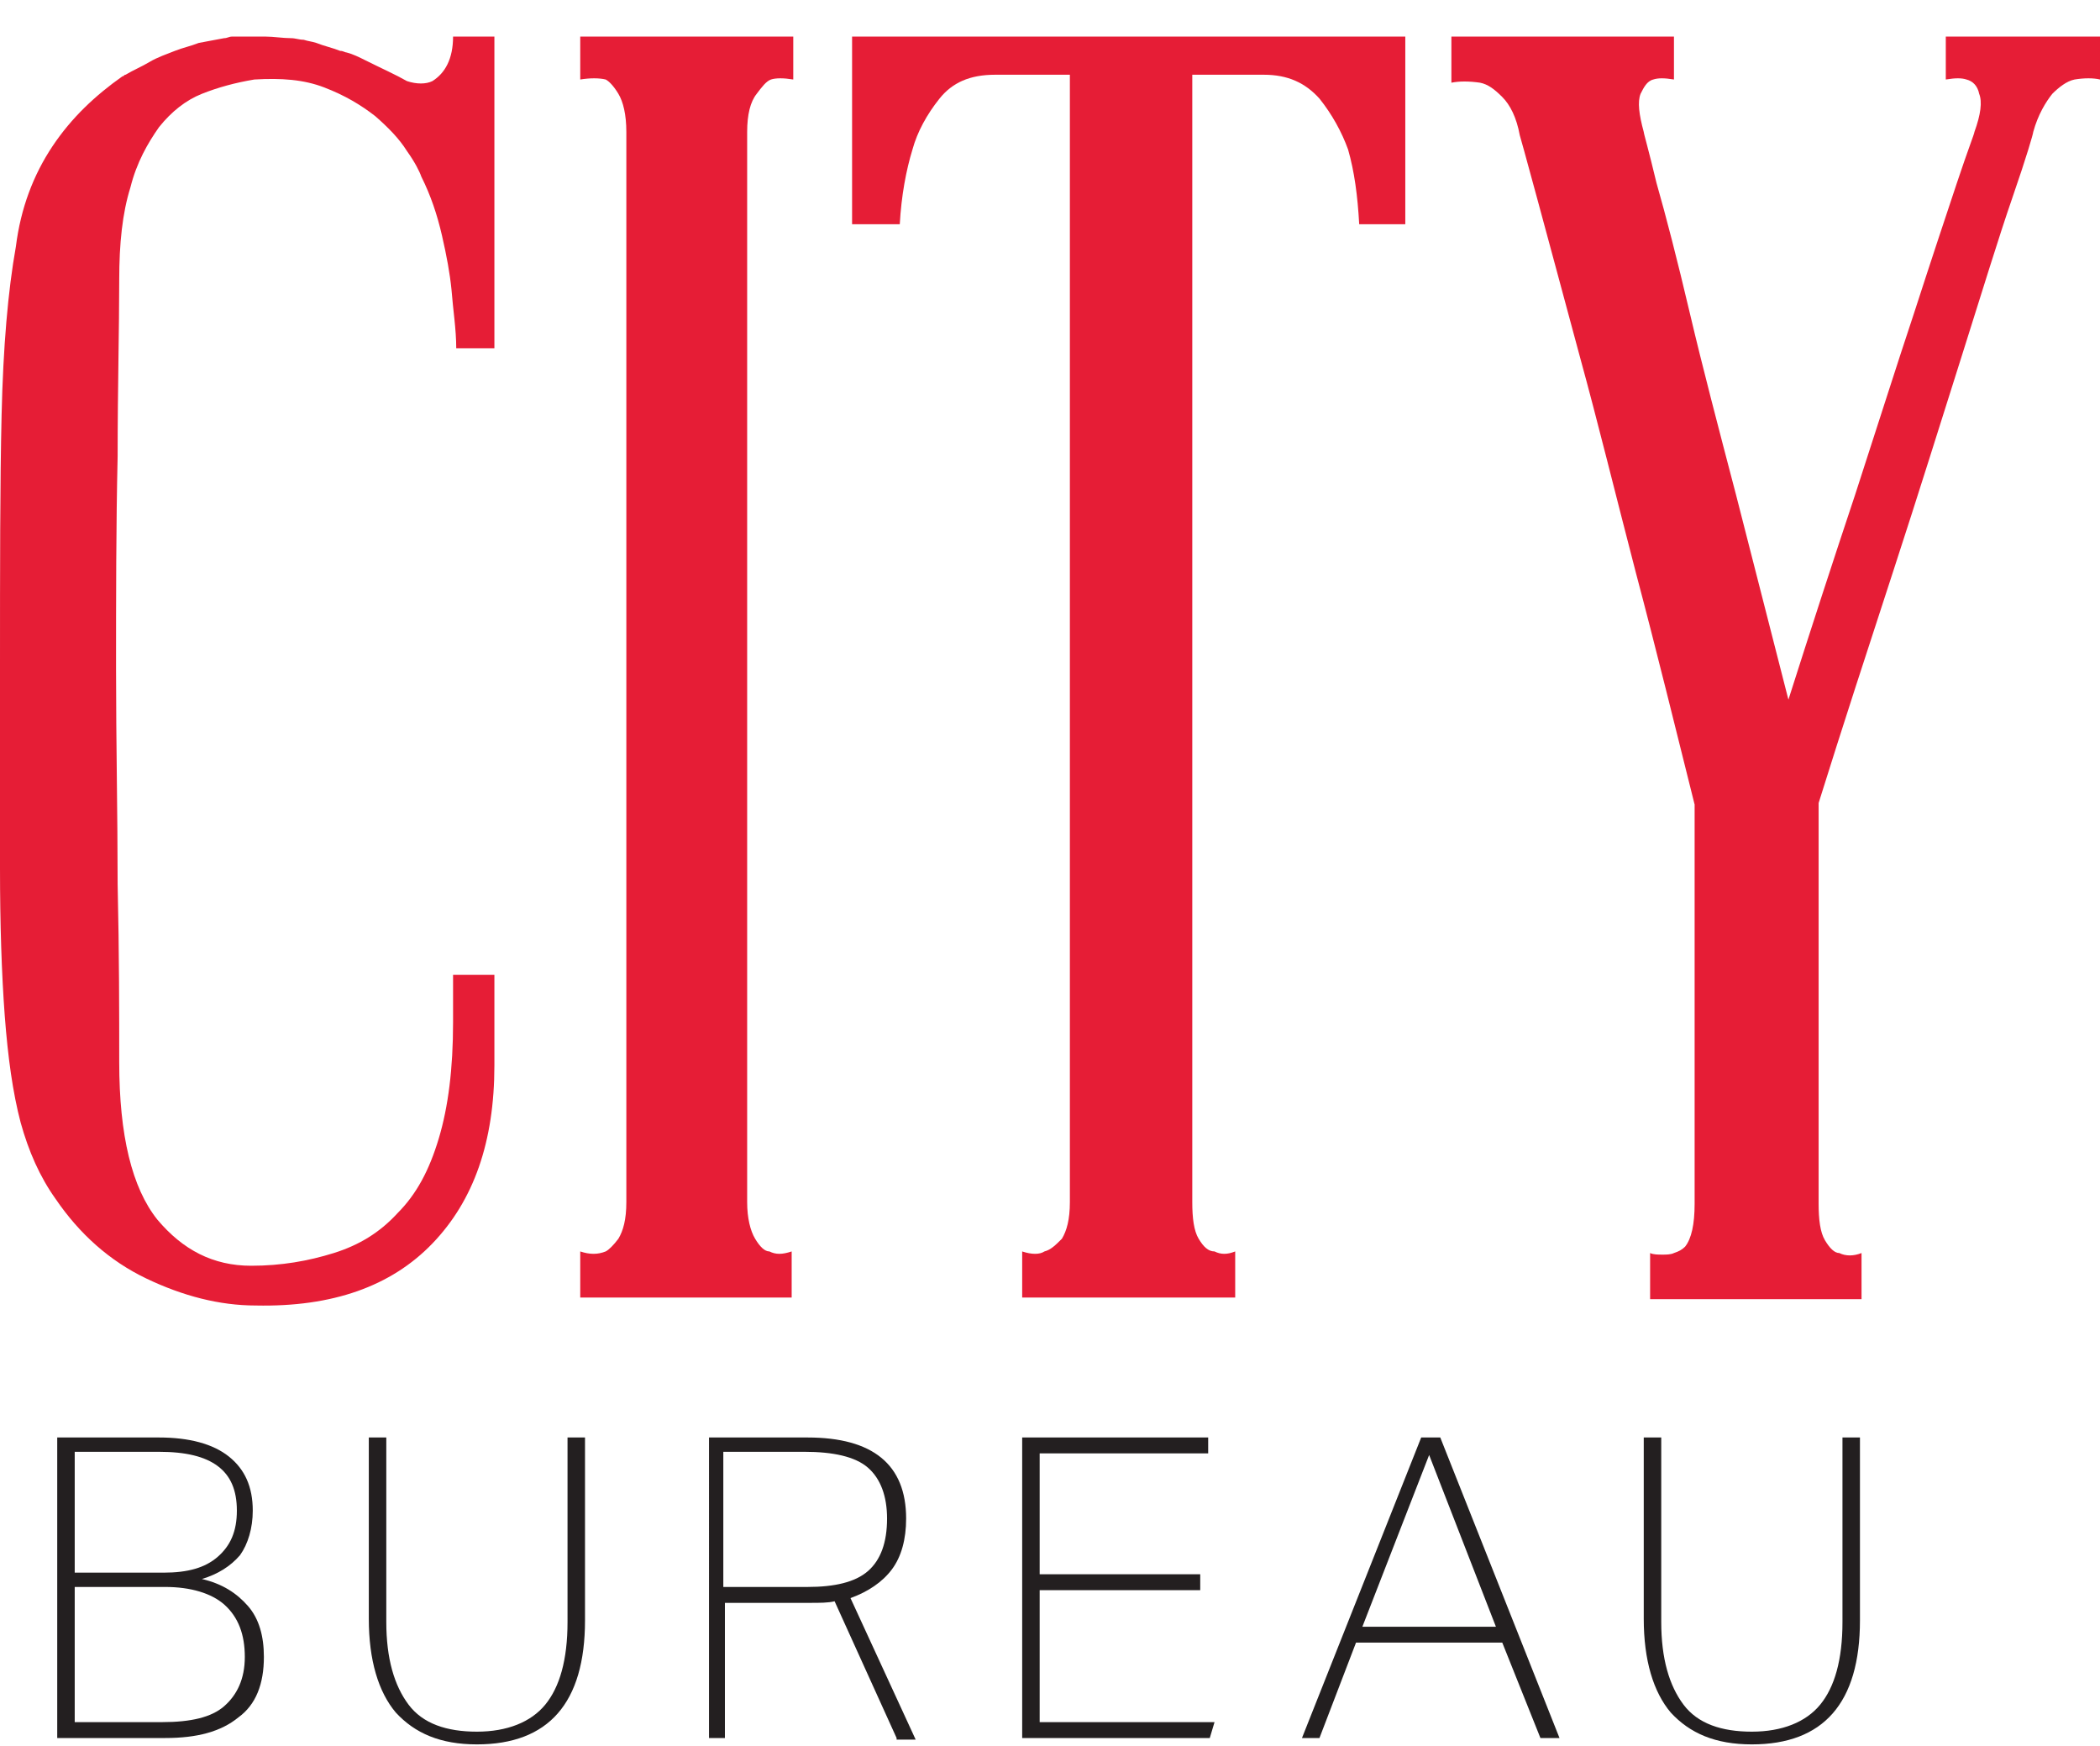 <?xml version="1.0" encoding="utf-8"?>
<!-- Generator: Adobe Illustrator 23.0.4, SVG Export Plug-In . SVG Version: 6.00 Build 0)  -->
<svg version="1.1" id="Layer_1" xmlns="http://www.w3.org/2000/svg" xmlns:xlink="http://www.w3.org/1999/xlink" x="0px" y="0px"
	 viewBox="0 0 132.1 109.8" style="enable-background:new 0 0 132.1 109.8;" xml:space="preserve">
<style type="text/css">
	.st0{fill:#231F20;}
	.st1{fill:#E61D36;}
</style>
<g>
	<path class="st0" d="M3.6,109.3V90.4H10c1.9,0,3.4,0.4,4.4,1.2c1,0.8,1.5,1.9,1.5,3.4c0,1.1-0.3,2.1-0.8,2.8
		c-0.6,0.7-1.4,1.2-2.4,1.5c1.3,0.3,2.2,0.9,2.9,1.7c0.7,0.8,1,1.9,1,3.2c0,1.7-0.5,3-1.6,3.8c-1.1,0.9-2.6,1.3-4.6,1.3H3.6z
		 M10.3,98.9c1.5,0,2.6-0.3,3.4-1c0.8-0.7,1.2-1.6,1.2-2.9c0-1.3-0.4-2.2-1.2-2.8s-2-0.9-3.7-0.9H4.7v7.6H10.3z M10.2,108.3
		c1.8,0,3.1-0.3,3.9-1c0.8-0.7,1.3-1.7,1.3-3.1c0-1.4-0.4-2.5-1.3-3.3c-0.8-0.7-2.1-1.1-3.7-1.1H4.7v8.5H10.2z"/>
	<path class="st0" d="M35.7,90.4h1.1v11.5c0,5.2-2.3,7.8-6.8,7.8c-2.3,0-3.9-0.7-5.1-2c-1.1-1.3-1.7-3.3-1.7-5.9V90.4h1.1V102
		c0,2.3,0.5,4,1.4,5.2s2.4,1.7,4.3,1.7s3.4-0.6,4.3-1.7c0.9-1.1,1.4-2.8,1.4-5.2V90.4z"/>
	<path class="st0" d="M56.4,109.3l-3.9-8.6c-0.4,0.1-0.9,0.1-1.6,0.1h-5.3v8.5h-1V90.4h6.2c4.1,0,6.2,1.7,6.2,5.1
		c0,1.3-0.3,2.4-0.9,3.2c-0.6,0.8-1.5,1.4-2.6,1.8l4.1,8.9H56.4z M50.8,99.8c1.7,0,3-0.3,3.8-1c0.8-0.7,1.2-1.8,1.2-3.3
		c0-1.4-0.4-2.5-1.2-3.2c-0.8-0.7-2.2-1-4-1h-5.1v8.5H50.8z"/>
	<path class="st0" d="M64.3,109.3V90.4H76v1H65.4V99h10.1v1H65.4v8.3h11l-0.3,1H64.3z"/>
</g>
<g>
	<path class="st0" d="M96.9,109.3l-2.4-6h-9.2l-2.3,6h-1.1l7.5-18.9h1.2l7.5,18.9H96.9z M89.9,91.5l-4.2,10.8h8.4L89.9,91.5z"/>
	<path class="st0" d="M115.9,90.4h1.1v11.5c0,5.2-2.3,7.8-6.8,7.8c-2.3,0-3.9-0.7-5.1-2c-1.1-1.3-1.7-3.3-1.7-5.9V90.4h1.1V102
		c0,2.3,0.5,4,1.4,5.2s2.4,1.7,4.3,1.7s3.4-0.6,4.3-1.7c0.9-1.1,1.4-2.8,1.4-5.2V90.4z"/>
</g>
<path class="st1" d="M20.4,5.5c1.3,0.5,2.3,1.1,3.2,1.8c0.8,0.7,1.5,1.4,2,2.2c0.5,0.7,0.8,1.3,0.9,1.6c0.6,1.2,1,2.4,1.3,3.7
	c0.3,1.3,0.5,2.4,0.6,3.4c0.1,1.3,0.3,2.5,0.3,3.7h2.4V2.3h-2.1c-0.1,0-0.4,0-0.5,0c0,1.4-0.5,2.3-1.3,2.8c-0.4,0.2-1,0.2-1.6,0
	C24.9,4.7,24,4.3,23,3.8c-0.4-0.2-0.8-0.4-1.2-0.5c-0.1,0-0.2-0.1-0.4-0.1c-0.5-0.2-1-0.3-1.5-0.5c-0.3-0.1-0.5-0.1-0.8-0.2
	c-0.3,0-0.5-0.1-0.8-0.1c-0.5,0-1.1-0.1-1.6-0.1c-0.5,0-1.1,0-1.6,0l0,0c-0.2,0-0.3,0-0.5,0c-0.2,0-0.3,0.1-0.5,0.1
	c-0.5,0.1-1.1,0.2-1.6,0.3C12,2.9,11.5,3,11,3.2c-0.5,0.2-1.1,0.4-1.6,0.7c-0.5,0.3-1,0.5-1.5,0.8c-0.1,0-0.1,0.1-0.2,0.1l0,0
	C6,6,4.5,7.4,3.3,9.2c-1.2,1.8-2,3.9-2.3,6.3c-0.5,2.8-0.8,6.3-0.9,10.6C0,30.4,0,35.7,0,42.1c0,4.8,0,9,0,12.5
	c0,3.5,0.1,6.6,0.3,9.3c0.2,2.6,0.5,4.8,1,6.7c0.5,1.8,1.2,3.4,2.2,4.8c1.5,2.2,3.4,3.9,5.7,5c2.3,1.1,4.6,1.7,6.9,1.7
	c4.8,0.1,8.5-1.2,11.1-3.9c2.6-2.7,3.9-6.4,3.9-11.2v-5.7h-2.6v3c0,2.9-0.3,5.3-0.9,7.3c-0.6,2-1.4,3.5-2.6,4.7
	c-1.1,1.2-2.4,2-4,2.5c-1.6,0.5-3.3,0.8-5.2,0.8c-2.4,0-4.3-1-5.9-2.9c-1.6-2-2.4-5.3-2.4-9.9c0-3.1,0-6.8-0.1-11.2
	c0-4.4-0.1-8.9-0.1-13.5c0-4.6,0-9,0.1-13.4c0-4.3,0.1-8,0.1-11.1c0-2.3,0.2-4.2,0.7-5.8c0.4-1.6,1.1-2.8,1.8-3.8
	c0.8-1,1.7-1.7,2.7-2.1c1-0.4,2.1-0.7,3.3-0.9C17.7,4.9,19.1,5,20.4,5.5L20.4,5.5z"/>
<g>
	<path class="st1" d="M47,75.6c0,1,0.2,1.8,0.5,2.3c0.3,0.5,0.6,0.8,0.9,0.8c0.4,0.2,0.8,0.2,1.4,0v2.9H36.5v-2.9
		c0.6,0.2,1.1,0.2,1.6,0c0.2-0.1,0.5-0.4,0.8-0.8c0.3-0.5,0.5-1.2,0.5-2.3V8.3c0-1.1-0.2-1.9-0.5-2.4c-0.3-0.5-0.6-0.8-0.8-0.9
		c-0.4-0.1-1-0.1-1.6,0V2.3h13.4V5c-0.6-0.1-1.1-0.1-1.4,0c-0.3,0.1-0.6,0.5-0.9,0.9C47.2,6.4,47,7.2,47,8.3V75.6z"/>
	<path class="st1" d="M88.4,2.3v11.8h-2.9c-0.1-1.8-0.3-3.3-0.7-4.7c-0.4-1.1-1-2.2-1.8-3.2c-0.9-1-2-1.5-3.5-1.5H75v70.9
		c0,1,0.1,1.8,0.4,2.3c0.3,0.5,0.6,0.8,1,0.8c0.4,0.2,0.8,0.2,1.3,0v2.9H64.3v-2.9c0.6,0.2,1.1,0.2,1.4,0c0.4-0.1,0.7-0.4,1.1-0.8
		c0.3-0.5,0.5-1.2,0.5-2.3V4.7h-4.7c-1.6,0-2.7,0.5-3.5,1.5c-0.8,1-1.4,2.1-1.7,3.2c-0.4,1.3-0.7,2.9-0.8,4.7h-3V2.3H88.4z"/>
	<path class="st1" d="M132.1,2.3V5c-0.4-0.1-1-0.1-1.6,0c-0.5,0.1-1,0.5-1.4,0.9c-0.4,0.5-0.9,1.3-1.2,2.4c0,0.1-0.4,1.5-1.3,4.1
		c-0.9,2.6-1.9,5.9-3.2,10c-1.3,4.1-2.7,8.6-4.3,13.5c-1.6,4.9-3.2,9.8-4.7,14.6v0.1v25.1c0,1,0.1,1.8,0.4,2.3
		c0.3,0.5,0.6,0.8,0.9,0.8c0.4,0.2,0.9,0.2,1.4,0v2.9h-13.3v-2.9c0.2,0.1,0.5,0.1,0.8,0.1c0.2,0,0.5,0,0.7-0.1
		c0.3-0.1,0.5-0.2,0.7-0.4c0.4-0.5,0.6-1.4,0.6-2.7V50.6c-1.2-4.8-2.4-9.7-3.7-14.6c-1.3-5-2.4-9.5-3.5-13.5c-1.1-4.1-2-7.4-2.7-10
		c-0.7-2.6-1.1-4-1.1-4c-0.2-1.1-0.6-1.9-1.1-2.4c-0.5-0.5-0.9-0.8-1.4-0.9c-0.7-0.1-1.3-0.1-1.8,0V2.3h14V5c-0.6-0.1-1-0.1-1.3,0
		c-0.4,0.1-0.6,0.5-0.8,0.9c-0.2,0.5-0.1,1.3,0.2,2.4c0,0.1,0.3,1.1,0.8,3.2c0.6,2.1,1.3,4.8,2.1,8.2c0.8,3.4,1.8,7.2,2.9,11.4
		c1.1,4.3,2.2,8.6,3.3,12.9c1.4-4.4,2.8-8.7,4.2-12.9c1.4-4.3,2.6-8.1,3.7-11.4c1.1-3.4,2-6.1,2.7-8.2c0.7-2.1,1.1-3.1,1.1-3.2
		c0.4-1.1,0.5-1.9,0.3-2.4c-0.1-0.5-0.4-0.8-0.8-0.9c-0.3-0.1-0.7-0.1-1.3,0V2.3H132.1z"/>
</g>
</svg>
